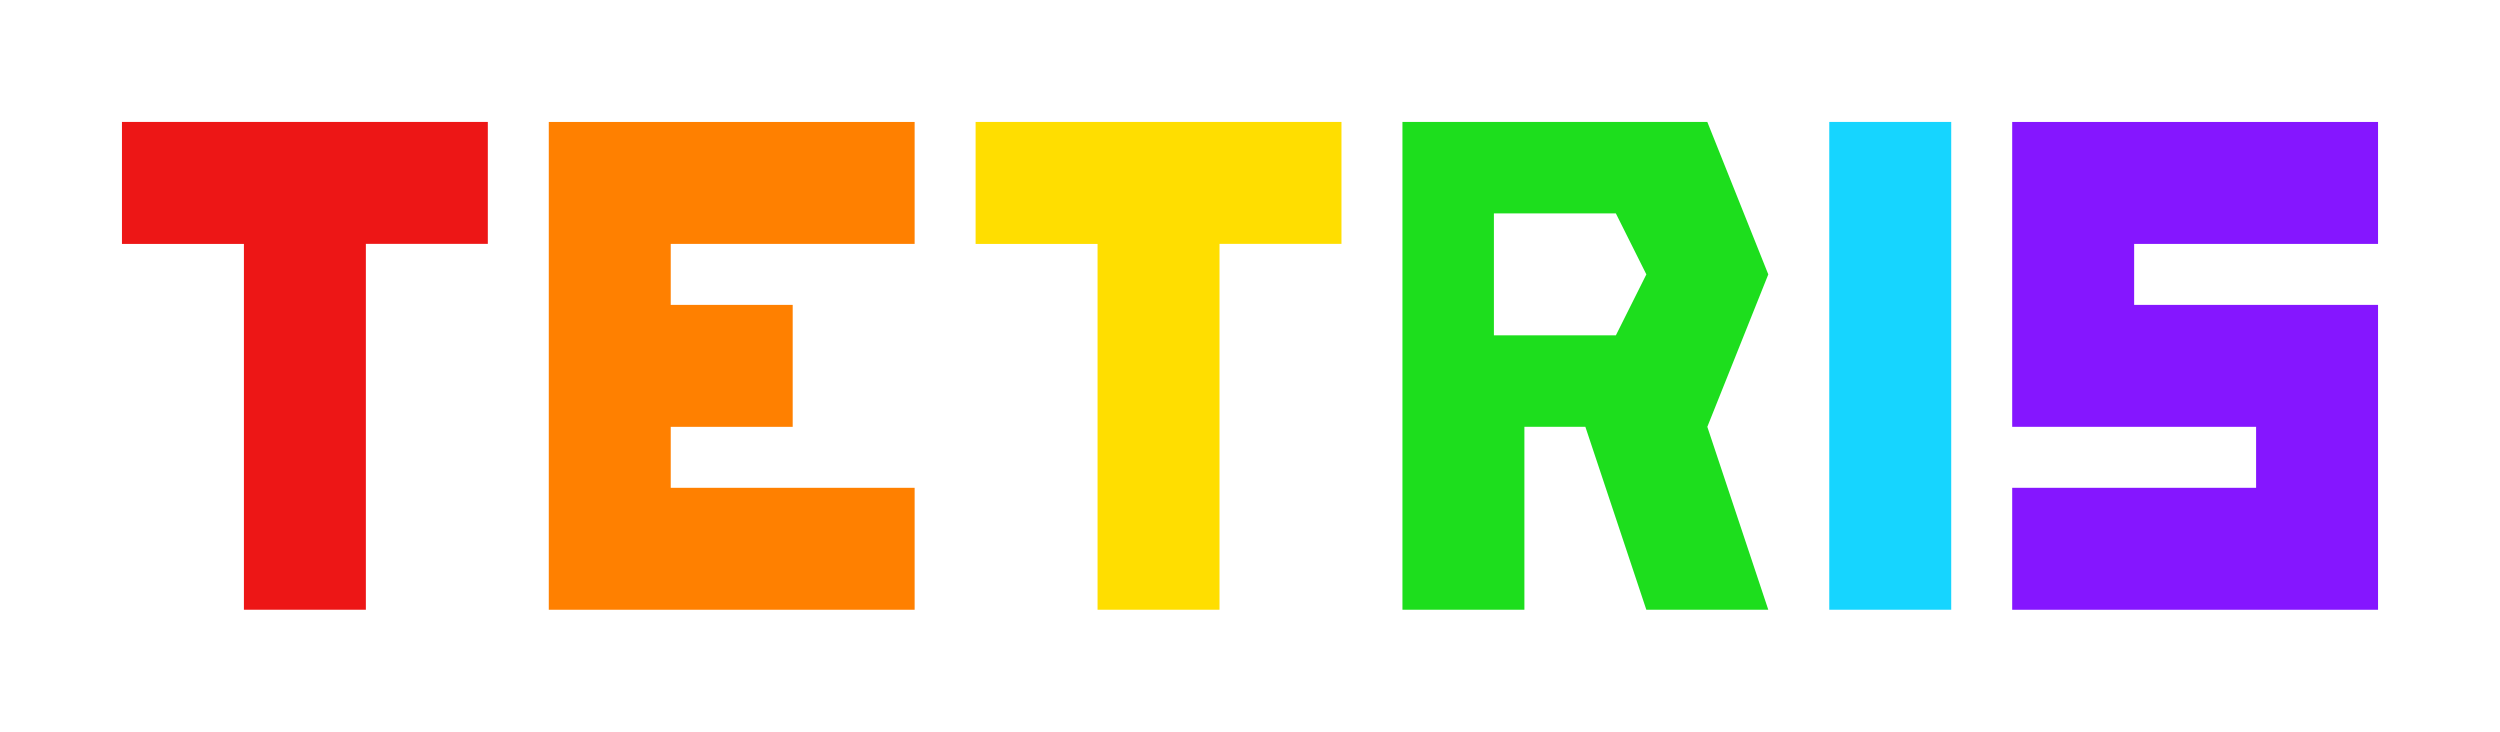 <?xml version="1.0" encoding="UTF-8" standalone="no"?>
<!-- Created with Inkscape (http://www.inkscape.org/) -->

<svg
   width="656"
   height="192"
   viewBox="0 0 173.567 50.8"
   version="1.1"
   id="svg5"
   inkscape:version="1.2 (dc2aedaf03, 2022-05-15)"
   sodipodi:docname="tetrisLogo.svg"
   inkscape:export-filename="tetrisLogo.png"
   inkscape:export-xdpi="96"
   inkscape:export-ydpi="96"
   xmlns:inkscape="http://www.inkscape.org/namespaces/inkscape"
   xmlns:sodipodi="http://sodipodi.sourceforge.net/DTD/sodipodi-0.dtd"
   xmlns="http://www.w3.org/2000/svg"
   xmlns:svg="http://www.w3.org/2000/svg">
  <sodipodi:namedview
     id="namedview7"
     pagecolor="#ffffff"
     bordercolor="#000000"
     borderopacity="0.25"
     inkscape:showpageshadow="2"
     inkscape:pageopacity="0.0"
     inkscape:pagecheckerboard="0"
     inkscape:deskcolor="#d1d1d1"
     inkscape:document-units="px"
     showgrid="true"
     inkscape:zoom="1.6819304"
     inkscape:cx="367.13766"
     inkscape:cy="158.74616"
     inkscape:window-width="1269"
     inkscape:window-height="481"
     inkscape:window-x="504"
     inkscape:window-y="119"
     inkscape:window-maximized="0"
     inkscape:current-layer="layer1">
    <inkscape:grid
       type="xygrid"
       id="grid17"
       spacingx="2.117"
       spacingy="2.117"
       empspacing="4"
       empcolor="#d200e5"
       empopacity="0.302"
       originx="0"
       originy="0" />
  </sodipodi:namedview>
  <defs
     id="defs2" />
  <g
     inkscape:label="Layer 1"
     inkscape:groupmode="layer"
     id="layer1">
    <path
       style="fill:#ed1616;stroke-width:0.265;fill-opacity:1"
       d="m 8.467,8.467 v 8.467 h 8.467 v 25.4 h 8.467 V 16.933 h 8.467 V 8.467 Z"
       id="path82" />
    <path
       style="fill:#ffde00;stroke-width:0.265;fill-opacity:1"
       d="m 67.733,8.467 v 8.467 h 8.467 v 25.4 h 8.467 V 16.933 h 8.467 V 8.467 Z"
       id="path82-9" />
    <path
       style="fill:#ff8000;stroke-width:0.265;fill-opacity:1"
       d="M 38.1,8.467 V 42.333 h 25.4 V 33.867 H 46.567 v -4.233 h 8.467 V 21.167 H 46.567 V 16.933 H 63.5 V 8.467 Z"
       id="path84" />
    <path
       id="path290"
       style="fill:#1dde1d;fill-opacity:1;stroke-width:0.265"
       d="M 97.367,8.467 V 42.333 h 8.467 v -12.7 h 4.233 l 4.233,12.7 8.467,10e-7 -4.233,-12.7 4.233,-10.583 -4.233,-10.583 z m 6.35,6.35 8.467,0 2.117,4.233 -2.117,4.233 h -8.467 z"
       sodipodi:nodetypes="ccccccccccccccccc" />
    <path
       style="fill:#16d5ff;stroke-width:0.265;fill-opacity:1"
       d="M 127,8.467 V 42.333 h 8.467 V 8.467 Z"
       id="path292" />
    <path
       style="fill:#8516ff;stroke-width:0.265;fill-opacity:1"
       d="m 165.1,8.467 v 8.467 h -16.933 v 4.233 H 165.1 v 21.167 h -25.4 v -8.467 h 16.933 V 29.633 H 139.7 V 8.467 Z"
       id="path294" />
  </g>
</svg>
